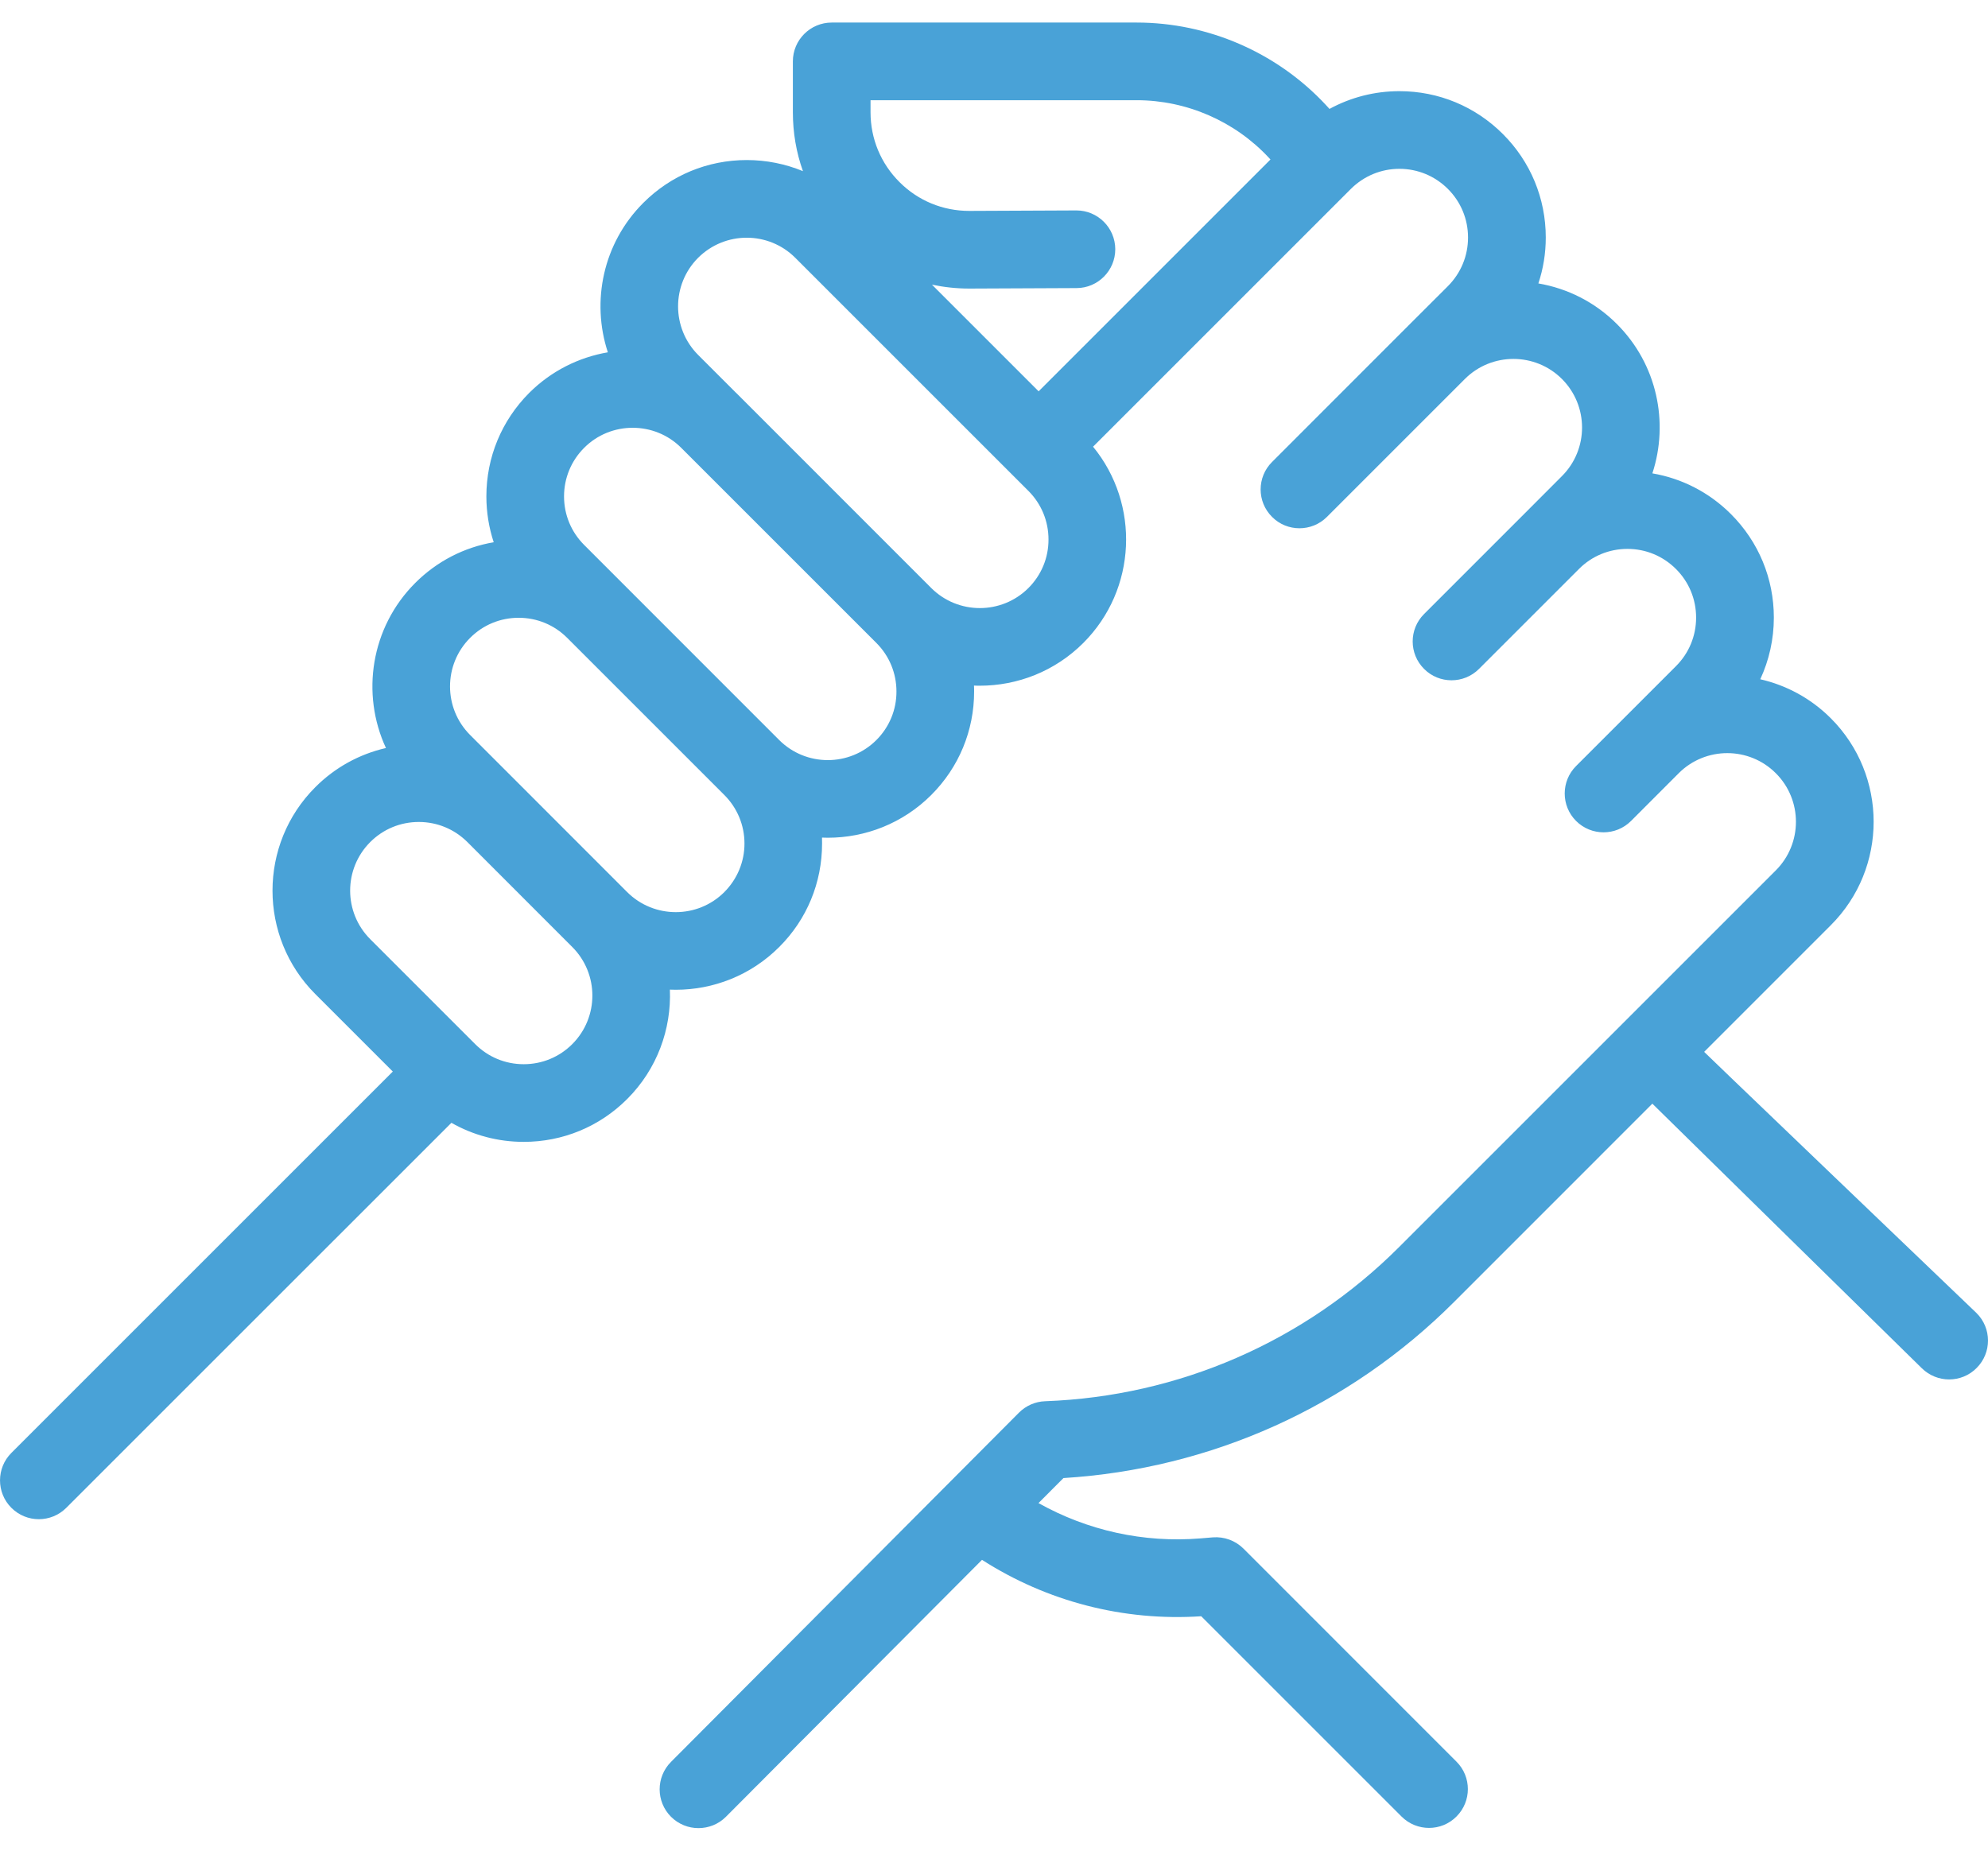 <svg width="29" height="27" viewBox="0 0 29 27" fill="none" xmlns="http://www.w3.org/2000/svg">
<path d="M28.832 19.156C28.832 19.156 24.722 15.22 24.5 15C24.277 14.78 24 15.5 24 15.5C24 15.5 23.778 15.78 24 16C24.222 16.22 28.034 19.961 28.034 19.961C28.145 20.07 28.289 20.125 28.433 20.125C28.579 20.125 28.725 20.069 28.835 19.957C29.056 19.735 29.055 19.377 28.832 19.156Z" fill="#49A2D7"/>
<path d="M21.212 18.994L26.707 13.498C27.54 12.666 27.54 11.312 26.707 10.479C26.414 10.186 26.055 9.996 25.678 9.91C25.807 9.631 25.876 9.326 25.876 9.01C25.876 8.44 25.654 7.904 25.25 7.5C24.934 7.184 24.536 6.98 24.104 6.906C24.347 6.165 24.175 5.316 23.587 4.728C23.264 4.404 22.861 4.207 22.441 4.135C22.512 3.922 22.549 3.696 22.549 3.465C22.549 2.895 22.327 2.359 21.924 1.956C21.52 1.552 20.984 1.33 20.414 1.33C20.052 1.33 19.704 1.42 19.394 1.589L19.34 1.53C18.629 0.767 17.624 0.329 16.581 0.329H12.133C11.82 0.329 11.566 0.583 11.566 0.895V1.638C11.566 1.936 11.616 2.225 11.713 2.497C11.456 2.391 11.179 2.335 10.893 2.335C10.323 2.335 9.787 2.557 9.384 2.96C8.795 3.549 8.623 4.398 8.867 5.14C8.447 5.212 8.044 5.409 7.72 5.732C7.317 6.136 7.095 6.672 7.095 7.242C7.095 7.473 7.132 7.698 7.202 7.911C6.77 7.985 6.373 8.189 6.057 8.505C5.407 9.155 5.264 10.124 5.63 10.913C5.243 11.002 4.887 11.196 4.6 11.484C3.767 12.316 3.767 13.671 4.6 14.503L5.73 15.633L0.166 21.197C-0.055 21.418 -0.055 21.777 0.166 21.998C0.277 22.109 0.422 22.164 0.566 22.164C0.711 22.164 0.856 22.109 0.967 21.998L6.585 16.381C6.903 16.562 7.264 16.659 7.64 16.659C8.21 16.659 8.746 16.437 9.149 16.034C9.587 15.596 9.795 15.013 9.772 14.438C9.8 14.439 9.829 14.44 9.858 14.44C10.404 14.44 10.951 14.232 11.367 13.816C11.771 13.413 11.992 12.877 11.992 12.306C11.992 12.278 11.992 12.249 11.991 12.22C12.019 12.221 12.047 12.222 12.076 12.222C12.622 12.222 13.169 12.014 13.585 11.598C13.988 11.195 14.21 10.659 14.21 10.089C14.21 10.06 14.21 10.031 14.208 10.002C14.237 10.004 14.265 10.004 14.293 10.004C14.84 10.004 15.387 9.796 15.803 9.38C16.585 8.598 16.632 7.355 15.945 6.517L19.705 2.757C19.895 2.568 20.146 2.463 20.414 2.463C20.681 2.463 20.933 2.568 21.122 2.757C21.311 2.946 21.415 3.198 21.415 3.465C21.415 3.733 21.311 3.984 21.122 4.174L20.567 4.728L18.556 6.74C18.334 6.961 18.334 7.32 18.556 7.541C18.666 7.652 18.811 7.707 18.956 7.707C19.101 7.707 19.246 7.652 19.357 7.541L21.369 5.529C21.759 5.139 22.395 5.139 22.785 5.529C23.176 5.92 23.176 6.555 22.785 6.946L22.231 7.501L20.774 8.958C20.552 9.179 20.552 9.538 20.774 9.759C20.884 9.87 21.029 9.925 21.174 9.925C21.319 9.925 21.464 9.87 21.575 9.759L23.032 8.302C23.221 8.112 23.473 8.008 23.74 8.008C24.008 8.008 24.259 8.112 24.449 8.302C24.638 8.491 24.742 8.742 24.742 9.01C24.742 9.278 24.638 9.529 24.449 9.718L23.688 10.479L22.991 11.176C22.77 11.397 22.77 11.756 22.991 11.977C23.102 12.088 23.247 12.143 23.392 12.143C23.537 12.143 23.682 12.088 23.793 11.977L24.489 11.28C24.88 10.89 25.515 10.89 25.905 11.281C26.296 11.671 26.296 12.307 25.905 12.698L20.41 18.193C19.03 19.573 17.196 20.372 15.245 20.443C15.102 20.448 14.966 20.508 14.865 20.609L9.788 25.705C9.567 25.927 9.568 26.285 9.789 26.506C9.9 26.616 10.044 26.671 10.189 26.671C10.334 26.671 10.48 26.616 10.59 26.505L14.325 22.757C15.273 23.365 16.389 23.655 17.523 23.58L20.445 26.502C20.556 26.613 20.701 26.668 20.846 26.668C20.991 26.668 21.136 26.613 21.246 26.502C21.468 26.281 21.468 25.922 21.246 25.701L18.139 22.593C18.021 22.476 17.858 22.416 17.692 22.429L17.513 22.444C16.683 22.512 15.864 22.33 15.149 21.929L15.513 21.564C17.666 21.431 19.682 20.524 21.212 18.994ZM8.348 15.233C8.159 15.422 7.907 15.526 7.64 15.526C7.372 15.526 7.121 15.422 6.932 15.233L5.401 13.702C5.01 13.311 5.01 12.676 5.401 12.285C5.59 12.096 5.842 11.992 6.109 11.992C6.377 11.992 6.628 12.096 6.818 12.285L8.348 13.816C8.739 14.207 8.739 14.842 8.348 15.233ZM10.566 13.015C10.176 13.405 9.54 13.405 9.149 13.015L7.619 11.484L6.858 10.723C6.467 10.332 6.467 9.697 6.858 9.306C7.047 9.117 7.298 9.013 7.566 9.013C7.834 9.013 8.085 9.117 8.274 9.306L10.566 11.598C10.755 11.787 10.86 12.039 10.86 12.306C10.86 12.574 10.755 12.825 10.566 13.015ZM12.784 10.797C12.393 11.187 11.758 11.187 11.367 10.797L8.521 7.95C8.332 7.761 8.228 7.51 8.228 7.242C8.228 6.975 8.332 6.723 8.521 6.534C8.716 6.338 8.973 6.241 9.229 6.241C9.486 6.241 9.742 6.338 9.937 6.533L11.235 7.831L12.784 9.38C12.973 9.569 13.077 9.821 13.077 10.088C13.078 10.356 12.973 10.608 12.784 10.797ZM15.002 8.579C14.611 8.969 13.976 8.969 13.585 8.579L10.739 5.732L10.738 5.732L10.184 5.178C9.794 4.787 9.794 4.152 10.184 3.761C10.38 3.566 10.636 3.468 10.893 3.468C11.149 3.468 11.406 3.566 11.601 3.761L15.002 7.162C15.191 7.351 15.295 7.603 15.295 7.87C15.296 8.138 15.191 8.39 15.002 8.579ZM15.151 5.709L13.595 4.153C13.771 4.19 13.953 4.21 14.137 4.21C14.142 4.21 14.146 4.21 14.15 4.21L15.705 4.203C16.017 4.202 16.27 3.947 16.269 3.634C16.267 3.322 16.014 3.07 15.702 3.07H15.699L14.145 3.077C14.142 3.077 14.14 3.077 14.138 3.077C13.755 3.077 13.394 2.929 13.123 2.658C12.849 2.386 12.699 2.024 12.699 1.638C12.699 1.253 12.699 1.462 12.699 1.462H16.581C17.31 1.462 18.013 1.768 18.51 2.302L18.533 2.327L15.151 5.709Z" fill="#49A2D7"/>
</svg>
